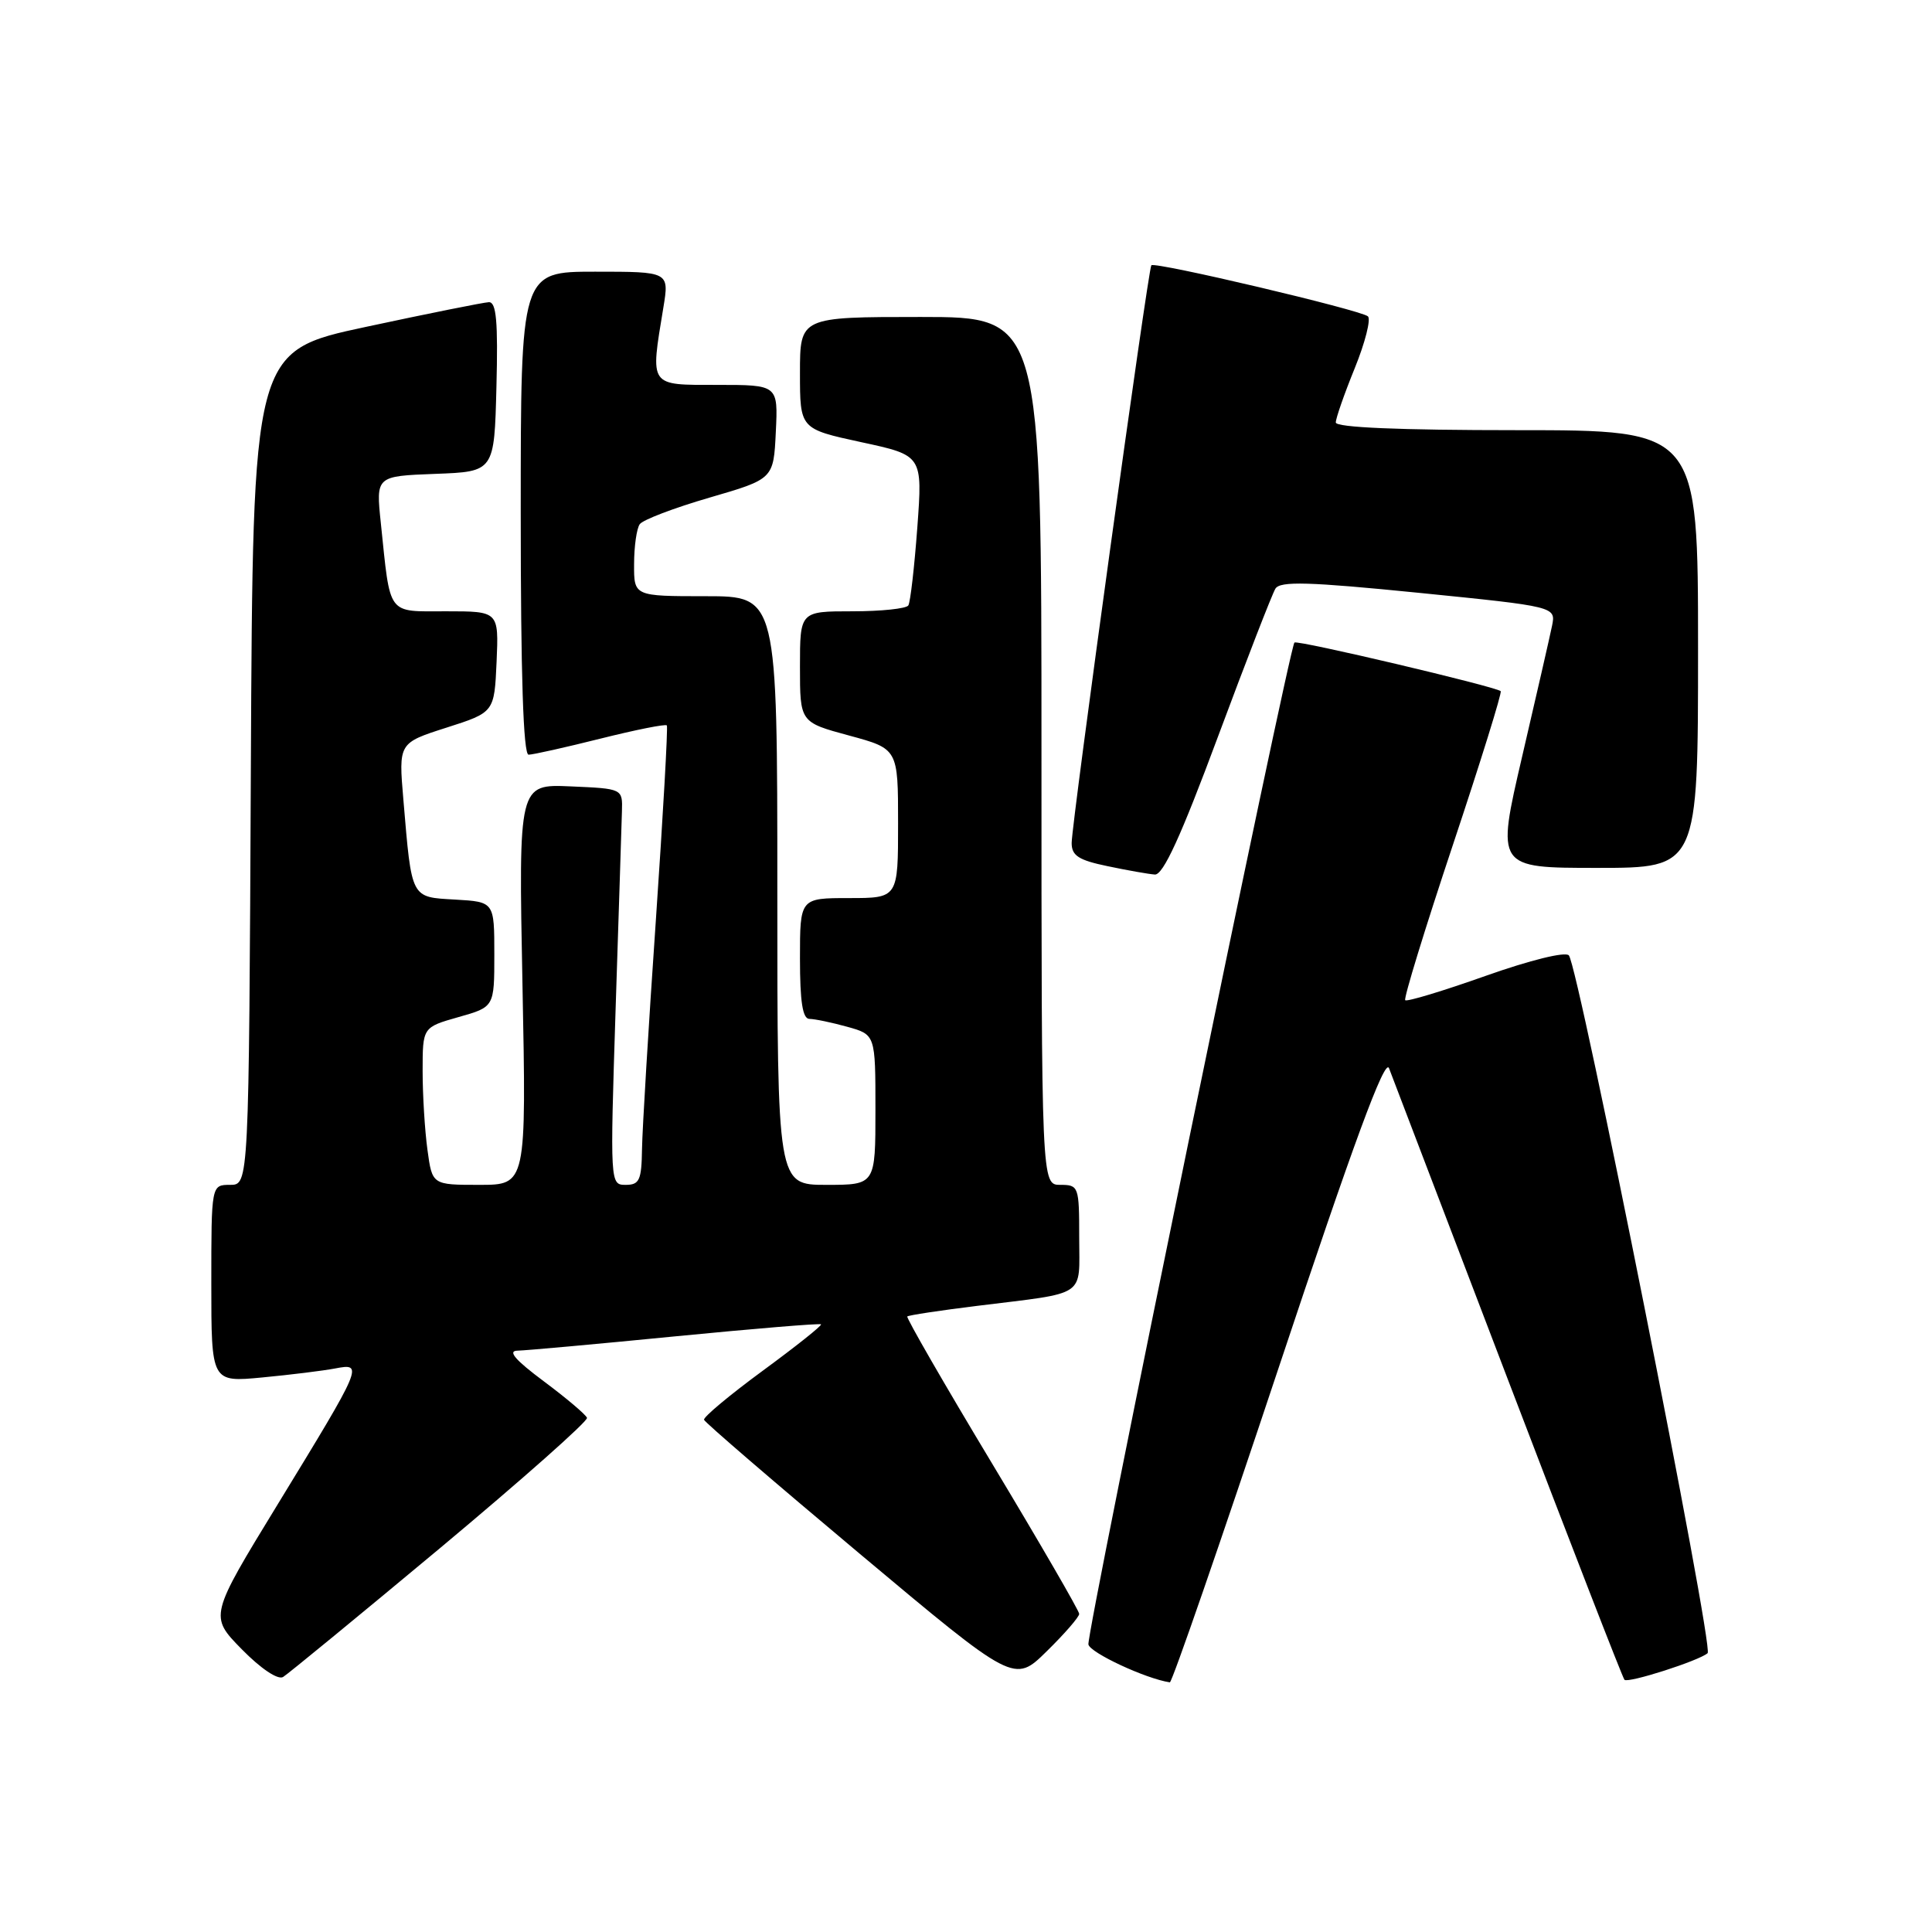 <?xml version="1.0" encoding="UTF-8" standalone="no"?>
<!DOCTYPE svg PUBLIC "-//W3C//DTD SVG 1.1//EN" "http://www.w3.org/Graphics/SVG/1.1/DTD/svg11.dtd" >
<svg xmlns="http://www.w3.org/2000/svg" xmlns:xlink="http://www.w3.org/1999/xlink" version="1.1" viewBox="0 0 256 256">
 <g >
 <path fill="currentColor"
d=" M 58.37 205.08 C 69.19 196.04 77.93 188.30 77.78 187.87 C 77.62 187.44 75.06 185.27 72.07 183.04 C 68.27 180.21 67.22 178.99 68.57 178.97 C 69.63 178.95 79.05 178.10 89.50 177.07 C 99.95 176.05 108.63 175.33 108.79 175.48 C 108.95 175.63 105.48 178.39 101.08 181.62 C 96.67 184.86 93.17 187.78 93.29 188.13 C 93.40 188.48 102.70 196.48 113.94 205.90 C 134.39 223.04 134.39 223.04 138.69 218.81 C 141.06 216.49 143.00 214.25 143.00 213.85 C 143.00 213.45 137.81 204.49 131.46 193.93 C 125.11 183.38 120.06 174.61 120.22 174.44 C 120.39 174.27 124.57 173.64 129.51 173.03 C 144.20 171.21 143.00 172.01 143.00 163.98 C 143.00 157.20 142.93 157.00 140.50 157.00 C 138.00 157.00 138.00 157.00 138.00 99.50 C 138.00 42.00 138.00 42.00 122.00 42.00 C 106.00 42.00 106.00 42.00 106.00 49.42 C 106.00 56.83 106.00 56.83 114.12 58.59 C 122.25 60.34 122.25 60.34 121.55 69.89 C 121.16 75.14 120.63 79.79 120.36 80.22 C 120.10 80.65 116.76 81.00 112.94 81.00 C 106.00 81.00 106.00 81.00 106.00 88.35 C 106.00 95.70 106.00 95.70 112.50 97.46 C 119.00 99.22 119.00 99.22 119.00 109.11 C 119.00 119.00 119.00 119.00 112.50 119.00 C 106.00 119.00 106.00 119.00 106.00 127.00 C 106.00 132.73 106.35 135.00 107.25 135.01 C 107.94 135.01 110.19 135.48 112.25 136.05 C 116.00 137.09 116.00 137.09 116.00 147.05 C 116.00 157.00 116.00 157.00 109.50 157.00 C 103.00 157.00 103.00 157.00 103.00 118.00 C 103.00 79.00 103.00 79.00 93.50 79.00 C 84.00 79.00 84.00 79.00 84.02 74.75 C 84.02 72.41 84.36 70.03 84.77 69.46 C 85.17 68.88 89.33 67.30 94.00 65.94 C 102.50 63.47 102.50 63.47 102.80 57.23 C 103.10 51.00 103.10 51.00 95.05 51.00 C 85.93 51.00 86.16 51.33 87.90 40.75 C 88.68 36.00 88.68 36.00 78.84 36.00 C 69.00 36.00 69.00 36.00 69.00 68.00 C 69.00 89.41 69.34 100.00 70.04 100.00 C 70.61 100.00 74.90 99.04 79.57 97.87 C 84.25 96.70 88.20 95.91 88.36 96.12 C 88.52 96.33 87.86 107.97 86.90 122.00 C 85.93 136.03 85.11 149.64 85.07 152.25 C 85.01 156.38 84.73 157.00 82.91 157.00 C 80.84 157.00 80.83 156.90 81.57 133.75 C 81.99 120.96 82.36 109.15 82.41 107.50 C 82.50 104.50 82.50 104.50 75.60 104.20 C 68.71 103.90 68.71 103.90 69.23 130.45 C 69.75 157.00 69.75 157.00 63.51 157.00 C 57.27 157.00 57.27 157.00 56.64 152.36 C 56.29 149.81 56.00 145.11 56.00 141.92 C 56.00 136.12 56.00 136.12 60.75 134.77 C 65.50 133.43 65.50 133.43 65.50 126.47 C 65.50 119.50 65.50 119.50 60.32 119.20 C 54.39 118.86 54.57 119.20 53.45 105.97 C 52.81 98.45 52.81 98.45 59.15 96.42 C 65.50 94.39 65.50 94.39 65.80 87.70 C 66.09 81.00 66.09 81.00 59.13 81.00 C 51.20 81.00 51.76 81.75 50.46 69.29 C 49.81 63.09 49.81 63.09 57.66 62.79 C 65.50 62.50 65.50 62.50 65.78 51.25 C 66.00 42.60 65.77 40.01 64.78 40.04 C 64.08 40.07 56.75 41.54 48.50 43.31 C 33.50 46.52 33.50 46.52 33.24 101.76 C 32.98 157.00 32.98 157.00 30.49 157.00 C 28.00 157.00 28.00 157.00 28.00 170.08 C 28.00 183.16 28.00 183.16 34.75 182.52 C 38.46 182.17 42.81 181.63 44.40 181.33 C 48.20 180.60 48.10 180.84 36.81 199.31 C 27.74 214.15 27.74 214.15 32.03 218.53 C 34.56 221.11 36.82 222.62 37.51 222.21 C 38.15 221.82 47.54 214.11 58.37 205.08 Z  M 169.41 181.29 C 179.34 151.46 183.51 140.13 184.05 141.54 C 184.47 142.62 191.56 161.20 199.82 182.84 C 208.08 204.47 215.02 222.36 215.25 222.58 C 215.73 223.07 225.15 220.05 226.27 219.05 C 227.11 218.30 209.17 128.06 207.88 126.59 C 207.42 126.07 202.78 127.21 196.85 129.31 C 191.21 131.31 186.42 132.76 186.20 132.53 C 185.97 132.31 188.81 123.07 192.50 112.00 C 196.19 100.93 199.05 91.74 198.85 91.58 C 198.08 90.95 171.89 84.77 171.52 85.14 C 170.80 85.87 143.94 216.45 144.22 217.90 C 144.44 219.00 151.81 222.44 155.01 222.92 C 155.29 222.97 161.77 204.23 169.41 181.29 Z  M 161.38 97.63 C 165.14 87.53 168.57 78.69 169.00 78.00 C 169.63 76.98 173.39 77.09 187.98 78.55 C 206.17 80.38 206.17 80.38 205.65 82.94 C 205.36 84.35 203.58 92.14 201.69 100.25 C 198.26 115.00 198.26 115.00 211.63 115.00 C 225.00 115.00 225.00 115.00 225.00 86.00 C 225.00 57.00 225.00 57.00 201.00 57.00 C 185.35 57.00 177.00 56.64 177.00 55.98 C 177.00 55.42 178.13 52.18 179.51 48.79 C 180.89 45.39 181.67 42.30 181.26 41.92 C 180.36 41.09 153.01 34.64 152.56 35.15 C 152.13 35.63 142.00 109.10 142.00 111.71 C 142.00 113.38 142.93 113.98 146.75 114.77 C 149.36 115.32 152.19 115.82 153.02 115.88 C 154.12 115.97 156.48 110.81 161.38 97.63 Z "/>
</g>
</svg>